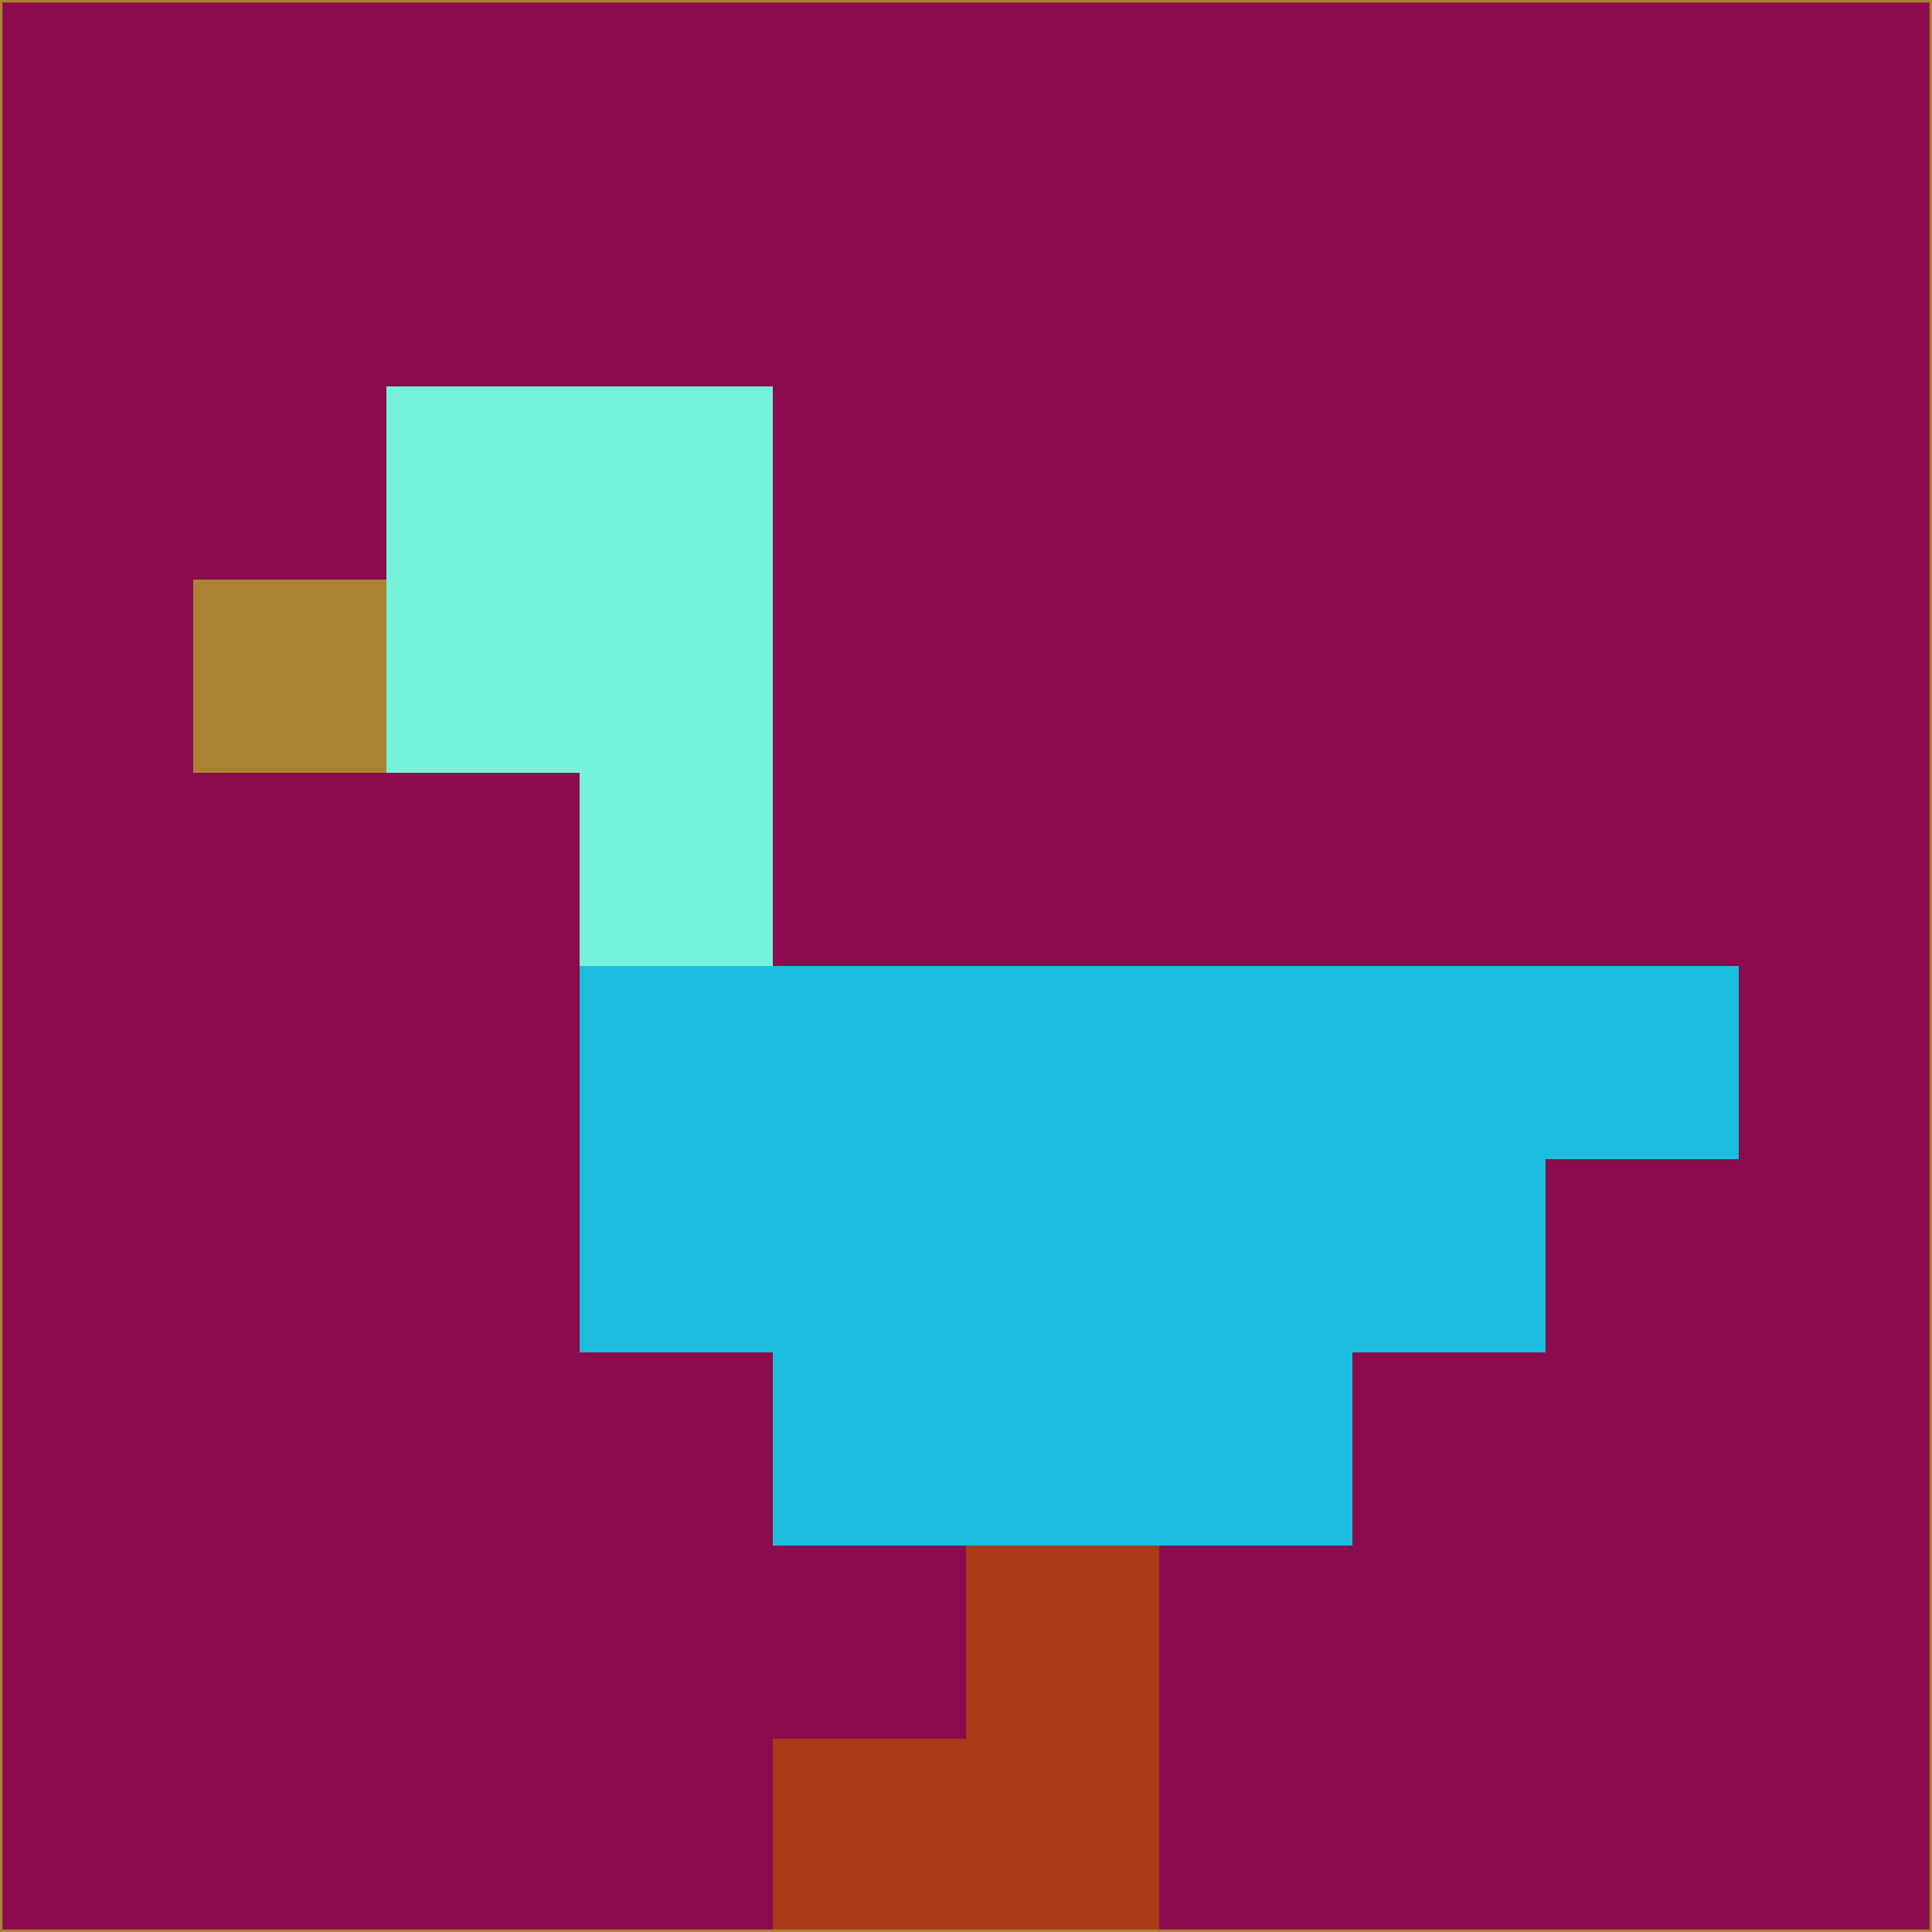 <svg xmlns="http://www.w3.org/2000/svg" version="1.1" width="785" height="785">
  <title>'goose-pfp-694263' by Dmitri Cherniak (Cyberpunk Edition)</title>
  <desc>
    seed=170168
    backgroundColor=#8a0c4e
    padding=20
    innerPadding=0
    timeout=500
    dimension=1
    border=false
    Save=function(){return n.handleSave()}
    frame=12

    Rendered at 2024-09-15T22:37:00.742Z
    Generated in 1ms
    Modified for Cyberpunk theme with new color scheme
  </desc>
  <defs/>
  <rect width="100%" height="100%" fill="#8a0c4e"/>
  <g>
    <g id="0-0">
      <rect x="0" y="0" height="785" width="785" fill="#8a0c4e"/>
      <g>
        <!-- Neon blue -->
        <rect id="0-0-2-2-2-2" x="157" y="157" width="157" height="157" fill="#76f2d8"/>
        <rect id="0-0-3-2-1-4" x="235.5" y="157" width="78.5" height="314" fill="#76f2d8"/>
        <!-- Electric purple -->
        <rect id="0-0-4-5-5-1" x="314" y="392.5" width="392.5" height="78.5" fill="#1bbcdd"/>
        <rect id="0-0-3-5-5-2" x="235.5" y="392.5" width="392.5" height="157" fill="#1bbcdd"/>
        <rect id="0-0-4-5-3-3" x="314" y="392.5" width="235.5" height="235.5" fill="#1bbcdd"/>
        <!-- Neon pink -->
        <rect id="0-0-1-3-1-1" x="78.5" y="235.5" width="78.5" height="78.5" fill="#ac8330"/>
        <!-- Cyber yellow -->
        <rect id="0-0-5-8-1-2" x="392.5" y="628" width="78.5" height="157" fill="#ab3a17"/>
        <rect id="0-0-4-9-2-1" x="314" y="706.5" width="157" height="78.5" fill="#ab3a17"/>
      </g>
      <rect x="0" y="0" stroke="#ac8330" stroke-width="2" height="785" width="785" fill="none"/>
    </g>
  </g>
  <script xmlns=""/>
</svg>